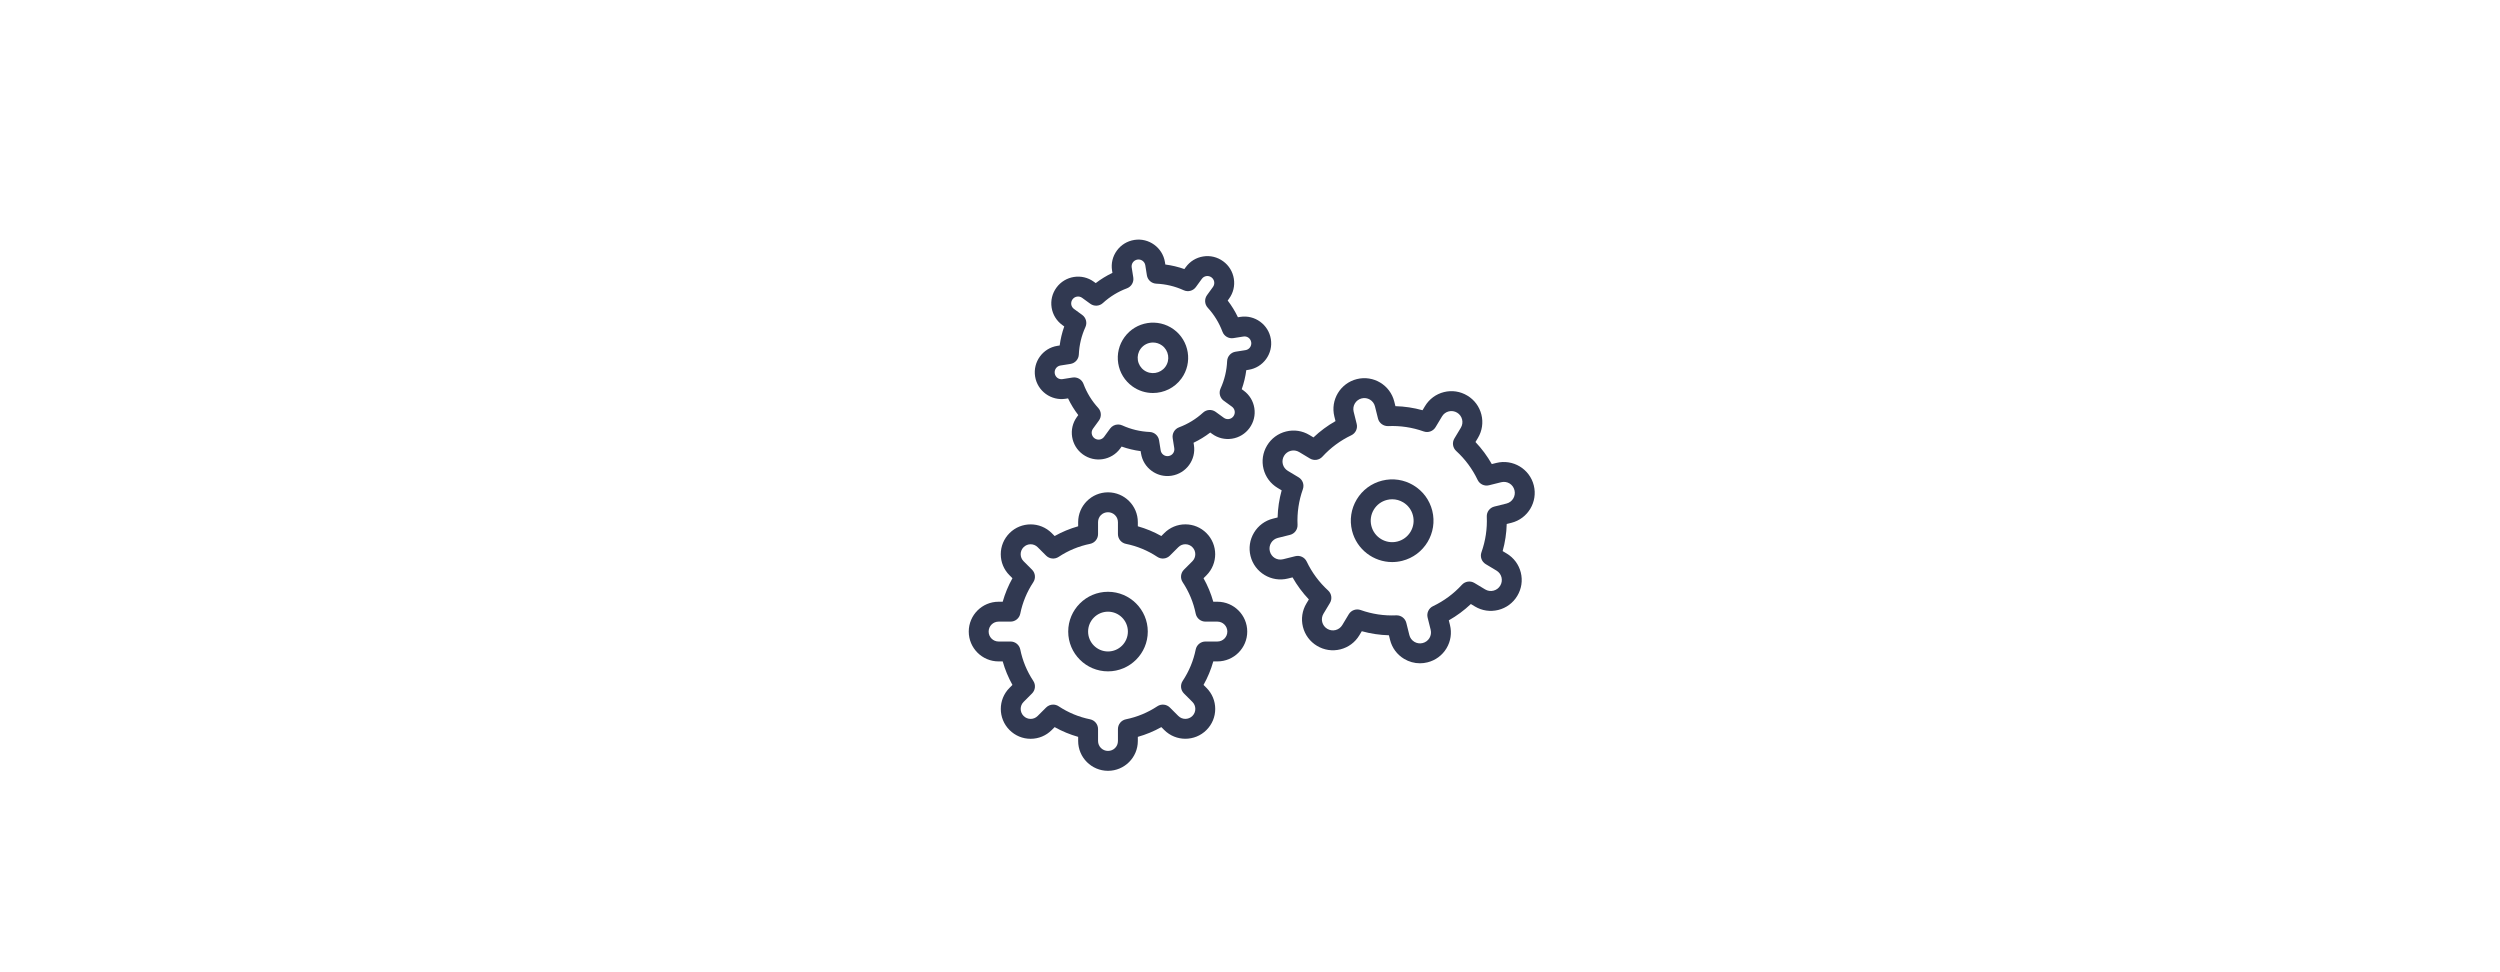 <svg width="720" height="280" viewBox="0 0 720 280" fill="none" xmlns="http://www.w3.org/2000/svg">
<rect width="720" height="280" fill="white"/>
<g clip-path="url(#clip0)">
<path d="M319.102 170.435C312.783 170.435 307.645 175.575 307.645 181.893C307.645 188.21 312.783 193.351 319.102 193.351C325.421 193.351 330.56 188.21 330.56 181.893C330.56 175.575 325.422 170.435 319.102 170.435ZM319.102 187.622C315.944 187.622 313.373 185.052 313.373 181.893C313.373 178.733 315.944 176.164 319.102 176.164C322.26 176.164 324.831 178.733 324.831 181.893C324.831 185.052 322.26 187.622 319.102 187.622Z" fill="#313951"/>
<path d="M350.62 173.299H349.426C348.76 170.938 347.82 168.674 346.617 166.529L347.465 165.682C350.813 162.335 350.811 156.886 347.459 153.536C345.831 151.908 343.675 151.012 341.384 151.012C341.381 151.012 341.378 151.012 341.378 151.012C339.087 151.013 336.933 151.908 335.313 153.53L334.465 154.377C332.323 153.176 330.057 152.236 327.696 151.57V150.376C327.696 145.642 323.841 141.791 319.102 141.791C314.364 141.791 310.509 145.642 310.509 150.376V151.57C308.148 152.236 305.882 153.176 303.74 154.377L302.892 153.531C299.543 150.184 294.094 150.187 290.746 153.537C289.117 155.166 288.22 157.327 288.222 159.618C288.222 161.907 289.117 164.061 290.74 165.681L291.585 166.529C290.385 168.675 289.445 170.94 288.779 173.3H287.585C282.852 173.3 279 177.155 279 181.893C279 186.632 282.852 190.487 287.585 190.487H288.779C289.445 192.846 290.385 195.112 291.585 197.258L290.74 198.104C287.391 201.451 287.394 206.9 290.746 210.25C292.374 211.879 294.53 212.775 296.821 212.775C296.824 212.775 296.824 212.775 296.827 212.775C299.115 212.773 301.269 211.879 302.892 210.257L303.74 209.409C305.882 210.61 308.148 211.55 310.509 212.216V213.41C310.509 218.145 314.364 221.995 319.102 221.995C323.841 221.995 327.696 218.145 327.696 213.41V212.216C330.057 211.55 332.323 210.61 334.465 209.409L335.313 210.255C338.662 213.604 344.111 213.598 347.459 210.249C349.088 208.62 349.985 206.459 349.983 204.168C349.983 201.879 349.088 199.725 347.465 198.103L346.617 197.257C347.82 195.112 348.76 192.847 349.426 190.486H350.62C355.353 190.486 359.205 186.631 359.205 181.893C359.205 177.154 355.353 173.299 350.62 173.299ZM350.62 184.757H347.173C345.811 184.757 344.636 185.717 344.365 187.052C343.71 190.292 342.446 193.338 340.611 196.107C339.858 197.243 340.012 198.751 340.975 199.714L343.414 202.155C343.957 202.694 344.253 203.411 344.253 204.17C344.256 204.93 343.954 205.651 343.408 206.198C342.292 207.313 340.479 207.319 339.363 206.202L336.924 203.764C335.959 202.802 334.449 202.652 333.319 203.403C330.55 205.235 327.503 206.498 324.264 207.156C322.927 207.425 321.967 208.6 321.967 209.963V213.409C321.967 215.01 320.708 216.265 319.102 216.265C317.522 216.265 316.238 214.984 316.238 213.409V209.963C316.238 208.601 315.278 207.426 313.941 207.156C310.702 206.498 307.656 205.235 304.887 203.403C304.406 203.083 303.854 202.926 303.306 202.926C302.568 202.926 301.835 203.212 301.281 203.764L298.842 206.203C298.299 206.745 297.583 207.044 296.826 207.044C296.823 207.044 296.823 207.044 296.823 207.044C296.062 207.044 295.343 206.745 294.798 206.198C293.682 205.082 293.679 203.266 294.792 202.152L297.228 199.713C298.19 198.75 298.342 197.243 297.592 196.108C295.76 193.338 294.495 190.29 293.841 187.052C293.569 185.717 292.394 184.757 291.032 184.757H287.586C286.011 184.757 284.73 183.472 284.73 181.893C284.73 180.314 286.011 179.028 287.586 179.028H291.031C292.394 179.028 293.569 178.069 293.84 176.733C294.495 173.495 295.759 170.448 297.591 167.677C298.341 166.543 298.19 165.035 297.227 164.073L294.791 161.631C294.248 161.091 293.952 160.375 293.952 159.616C293.949 158.855 294.251 158.135 294.797 157.588C295.91 156.472 297.723 156.465 298.841 157.584L301.28 160.021C302.246 160.985 303.756 161.136 304.886 160.382C307.655 158.55 310.702 157.287 313.941 156.63C315.278 156.36 316.237 155.185 316.237 153.822V150.377C316.237 148.775 317.496 147.521 319.102 147.521C320.682 147.521 321.966 148.802 321.966 150.377V153.822C321.966 155.185 322.926 156.36 324.263 156.63C327.502 157.287 330.548 158.55 333.317 160.382C334.447 161.136 335.958 160.985 336.923 160.021L339.365 157.581C339.905 157.039 340.621 156.741 341.379 156.741C341.379 156.741 341.379 156.741 341.382 156.741C342.142 156.741 342.861 157.041 343.407 157.588C344.522 158.704 344.525 160.52 343.412 161.632L340.973 164.072C340.011 165.035 339.858 166.543 340.61 167.679C342.444 170.448 343.709 173.494 344.363 176.733C344.635 178.069 345.81 179.028 347.172 179.028H350.618C352.193 179.028 353.474 180.314 353.474 181.893C353.474 183.472 352.195 184.757 350.62 184.757Z" fill="#313951"/>
<path d="M407.073 139.765C404.354 138.129 401.154 137.646 398.063 138.418C394.978 139.187 392.375 141.112 390.74 143.837C389.101 146.564 388.622 149.763 389.391 152.849C390.743 158.255 395.607 161.875 400.945 161.875C401.893 161.875 402.861 161.76 403.823 161.52C410.192 159.931 414.081 153.458 412.495 147.089C411.722 144.003 409.798 141.403 407.073 139.765ZM406.237 153.15C405.386 154.563 404.038 155.561 402.435 155.961C399.137 156.786 395.778 154.767 394.953 151.462C394.553 149.862 394.802 148.203 395.65 146.789C396.5 145.375 397.848 144.377 399.451 143.976C399.948 143.852 400.455 143.79 400.956 143.79C402.061 143.79 403.149 144.089 404.123 144.674C405.538 145.525 406.537 146.874 406.934 148.475C407.333 150.075 407.087 151.735 406.237 153.15Z" fill="#313951"/>
<path d="M435.267 150.575C440.02 149.388 442.921 144.554 441.735 139.798C440.549 135.041 435.712 132.14 430.962 133.321L429.636 133.653C428.33 131.35 426.757 129.227 424.934 127.303L425.641 126.127C426.861 124.095 427.216 121.706 426.643 119.402C426.066 117.098 424.629 115.157 422.595 113.936C420.55 112.705 418.167 112.343 415.856 112.922C413.56 113.496 411.621 114.933 410.396 116.968L409.691 118.144C407.138 117.439 404.525 117.047 401.881 116.974L401.549 115.643C400.363 110.895 395.537 107.986 390.773 109.179C386.017 110.365 383.109 115.196 384.294 119.948L384.625 121.278C382.325 122.582 380.202 124.155 378.278 125.977L377.102 125.271C375.069 124.049 372.683 123.688 370.375 124.269C368.073 124.844 366.129 126.281 364.906 128.316C363.678 130.361 363.32 132.754 363.897 135.055C364.47 137.351 365.907 139.29 367.944 140.514L369.119 141.219C368.412 143.771 368.02 146.385 367.95 149.03L366.619 149.363C364.319 149.936 362.378 151.373 361.155 153.409C359.933 155.444 359.578 157.835 360.151 160.138C361.337 164.894 366.177 167.801 370.924 166.616L372.253 166.285C373.556 168.586 375.129 170.709 376.952 172.633L376.245 173.809C375.025 175.841 374.67 178.23 375.243 180.534C375.82 182.838 377.257 184.779 379.291 186C381.336 187.23 383.722 187.591 386.03 187.014C388.326 186.44 390.265 185.003 391.49 182.965L392.195 181.791C394.748 182.496 397.361 182.888 400.007 182.961L400.338 184.29C400.911 186.592 402.348 188.532 404.385 189.755C405.784 190.595 407.353 191.026 408.945 191.026C409.666 191.026 410.394 190.936 411.112 190.757C413.425 190.181 415.372 188.743 416.592 186.71C417.811 184.679 418.164 182.291 417.59 179.989L417.257 178.66C419.56 177.355 421.683 175.781 423.607 173.959L424.784 174.667C426.815 175.888 429.201 176.239 431.509 175.667C433.812 175.09 435.753 173.653 436.973 171.62C438.204 169.577 438.565 167.183 437.988 164.88C437.414 162.584 435.977 160.645 433.941 159.421L432.765 158.717C433.473 156.165 433.865 153.551 433.935 150.905L435.267 150.575ZM430.361 145.893C429.04 146.222 428.131 147.437 428.193 148.799C428.347 152.298 427.832 155.748 426.658 159.053C426.201 160.337 426.714 161.765 427.883 162.468L430.994 164.335C431.718 164.771 432.23 165.458 432.432 166.271C432.636 167.087 432.508 167.938 432.065 168.671C431.631 169.395 430.941 169.907 430.121 170.111C429.299 170.318 428.457 170.192 427.735 169.757L424.624 167.889C423.46 167.191 421.961 167.406 421.038 168.41C418.666 171 415.86 173.076 412.704 174.579C411.473 175.165 410.827 176.536 411.154 177.858L412.032 181.377C412.237 182.197 412.11 183.044 411.68 183.763C411.246 184.483 410.553 184.994 409.725 185.201C408.911 185.408 408.058 185.279 407.333 184.844C406.611 184.41 406.099 183.723 405.895 182.906L405.02 179.388C404.698 178.108 403.548 177.218 402.239 177.218C402.197 177.218 402.155 177.219 402.113 177.22C398.619 177.38 395.164 176.857 391.855 175.685C390.577 175.23 389.145 175.741 388.442 176.912L386.576 180.02C386.142 180.744 385.455 181.256 384.64 181.459C383.829 181.666 382.976 181.534 382.24 181.093C381.515 180.657 381.006 179.968 380.799 179.148C380.595 178.33 380.721 177.483 381.154 176.762L383.023 173.653C383.724 172.485 383.507 170.985 382.503 170.065C379.913 167.693 377.837 164.889 376.329 161.729C375.745 160.499 374.388 159.855 373.051 160.182L369.537 161.06C367.806 161.488 366.136 160.471 365.711 158.752C365.504 157.933 365.632 157.082 366.066 156.359C366.499 155.635 367.187 155.126 368.004 154.922L371.523 154.044C372.844 153.714 373.752 152.499 373.691 151.139C373.537 147.639 374.052 144.19 375.226 140.887C375.682 139.602 375.17 138.174 374.001 137.471L370.89 135.603C370.165 135.167 369.654 134.48 369.449 133.666C369.245 132.85 369.376 131.999 369.816 131.268C370.25 130.543 370.94 130.032 371.763 129.827C372.582 129.622 373.43 129.751 374.149 130.182L377.26 132.05C378.429 132.753 379.926 132.534 380.846 131.529C383.218 128.939 386.024 126.863 389.18 125.359C390.411 124.774 391.06 123.402 390.727 122.08L389.851 118.563C389.428 116.876 390.466 115.161 392.159 114.738C393.848 114.313 395.569 115.347 395.989 117.032L396.864 120.549C397.195 121.871 398.428 122.751 399.77 122.718C403.275 122.56 406.722 123.082 410.025 124.254C411.306 124.711 412.733 124.198 413.438 123.03L415.307 119.919C415.74 119.194 416.428 118.683 417.242 118.48C418.059 118.277 418.912 118.407 419.643 118.846C420.367 119.282 420.876 119.971 421.083 120.791C421.288 121.608 421.161 122.456 420.728 123.177L418.86 126.286C418.158 127.454 418.376 128.954 419.38 129.874C421.97 132.246 424.046 135.05 425.553 138.21C426.141 139.441 427.506 140.086 428.832 139.757L432.348 138.88C434.065 138.459 435.744 139.463 436.172 141.186C436.594 142.877 435.565 144.596 433.878 145.017L430.361 145.893Z" fill="#313951"/>
<path d="M338.018 94.852C333.492 91.565 327.141 92.575 323.86 97.094C322.268 99.284 321.625 101.965 322.047 104.637C322.47 107.311 323.911 109.662 326.101 111.253C327.897 112.556 329.978 113.184 332.045 113.184C335.181 113.184 338.278 111.735 340.258 109.009L340.261 109.008C343.542 104.486 342.538 98.136 338.018 94.852ZM335.626 105.641C334.2 107.605 331.439 108.047 329.469 106.617C328.515 105.925 327.889 104.904 327.707 103.741C327.522 102.579 327.802 101.414 328.493 100.462C329.355 99.276 330.7 98.646 332.065 98.646C332.963 98.646 333.87 98.921 334.65 99.487C336.613 100.914 337.053 103.675 335.626 105.641Z" fill="#313951"/>
<path d="M361.25 117.511C360.928 115.484 359.835 113.7 358.167 112.488L357.619 112.089C358.248 110.309 358.687 108.475 358.933 106.604L359.605 106.498C361.639 106.175 363.423 105.08 364.635 103.413C365.844 101.746 366.333 99.708 366.009 97.674C365.343 93.473 361.368 90.596 357.195 91.263L356.523 91.369C355.709 89.663 354.724 88.054 353.575 86.558L353.972 86.01C355.184 84.347 355.673 82.311 355.348 80.277C355.027 78.24 353.931 76.453 352.263 75.244C350.588 74.025 348.543 73.528 346.523 73.859C344.492 74.18 342.708 75.276 341.499 76.943L341.099 77.493C339.32 76.862 337.485 76.423 335.611 76.178L335.505 75.503C334.839 71.308 330.865 68.434 326.685 69.101C324.643 69.425 322.853 70.52 321.645 72.186C320.436 73.847 319.949 75.884 320.274 77.916L320.38 78.589C318.673 79.402 317.065 80.387 315.568 81.536L315.017 81.136C311.584 78.64 306.753 79.408 304.252 82.845C303.036 84.518 302.544 86.559 302.867 88.593C303.189 90.621 304.285 92.405 305.95 93.615L306.502 94.015C305.872 95.793 305.43 97.625 305.187 99.499L304.512 99.605C300.319 100.27 297.446 104.228 298.109 108.429C298.775 112.629 302.746 115.505 306.923 114.84L307.597 114.733C308.409 116.438 309.393 118.046 310.543 119.543L310.143 120.095C307.648 123.531 308.417 128.361 311.855 130.86C315.298 133.359 320.124 132.596 322.622 129.161L323.022 128.609C324.8 129.24 326.636 129.681 328.507 129.925L328.616 130.596C328.935 132.629 330.031 134.415 331.699 135.626C333.028 136.592 334.597 137.098 336.211 137.098C336.616 137.098 337.028 137.066 337.436 137.001C341.635 136.337 344.511 132.383 343.848 128.186L343.742 127.513C345.448 126.7 347.057 125.715 348.553 124.567L349.102 124.965C350.763 126.174 352.797 126.658 354.834 126.341C356.87 126.018 358.658 124.923 359.866 123.257C361.082 121.585 361.574 119.544 361.25 117.511ZM352.441 115.41L354.799 117.122C355.227 117.436 355.51 117.893 355.593 118.41C355.674 118.93 355.546 119.455 355.23 119.89C354.919 120.319 354.46 120.6 353.935 120.684C353.417 120.758 352.891 120.64 352.469 120.332L350.111 118.619C349.014 117.82 347.498 117.903 346.491 118.826C344.471 120.678 342.138 122.105 339.559 123.071C338.283 123.548 337.522 124.857 337.735 126.201L338.191 129.081C338.362 130.176 337.637 131.171 336.54 131.344C336.006 131.429 335.488 131.301 335.064 130.992C334.636 130.681 334.356 130.224 334.272 129.701L333.813 126.819C333.6 125.475 332.47 124.466 331.11 124.408C328.36 124.287 325.703 123.65 323.208 122.513C322.825 122.338 322.419 122.254 322.019 122.254C321.127 122.254 320.254 122.674 319.703 123.435L317.989 125.794C317.337 126.691 316.125 126.881 315.222 126.227C314.339 125.585 314.14 124.344 314.778 123.463L316.492 121.105C317.295 120.003 317.208 118.49 316.288 117.485C314.43 115.46 313.001 113.128 312.041 110.556C311.566 109.278 310.248 108.521 308.911 108.726L306.027 109.184C304.923 109.367 303.938 108.631 303.767 107.536C303.597 106.455 304.332 105.436 305.407 105.266L308.29 104.81C309.636 104.597 310.646 103.466 310.704 102.104C310.822 99.354 311.46 96.696 312.598 94.204C313.166 92.965 312.78 91.498 311.678 90.697L309.317 88.981C308.886 88.669 308.607 88.212 308.523 87.694C308.442 87.174 308.57 86.649 308.884 86.217C309.527 85.331 310.775 85.137 311.648 85.773L314.009 87.487C315.111 88.29 316.624 88.203 317.629 87.28C319.651 85.425 321.984 83.997 324.558 83.036C325.833 82.559 326.6 81.25 326.384 79.905L325.928 77.019C325.847 76.498 325.97 75.976 326.278 75.552C326.589 75.125 327.05 74.845 327.578 74.76C328.658 74.578 329.674 75.328 329.847 76.401L330.303 79.283C330.516 80.629 331.646 81.638 333.008 81.697C335.755 81.816 338.415 82.453 340.91 83.591C342.152 84.159 343.615 83.772 344.415 82.669L346.132 80.308C346.443 79.88 346.898 79.599 347.416 79.516C347.945 79.429 348.462 79.562 348.896 79.877C349.324 80.189 349.606 80.649 349.69 81.173C349.771 81.693 349.645 82.213 349.335 82.642L347.623 85.002C346.823 86.104 346.91 87.617 347.83 88.621C349.685 90.641 351.111 92.973 352.077 95.551C352.555 96.829 353.886 97.595 355.207 97.378L358.088 96.922C359.185 96.731 360.178 97.472 360.351 98.573C360.432 99.095 360.307 99.619 359.996 100.048C359.685 100.474 359.23 100.755 358.709 100.838L355.828 101.294C354.482 101.507 353.472 102.639 353.414 104.001C353.296 106.743 352.658 109.404 351.517 111.904C350.953 113.144 351.339 114.61 352.441 115.41Z" fill="#313951"/>
</g>
<defs>
<clipPath id="clip0">
<rect width="163" height="163" fill="white" transform="translate(279 64)"/>
</clipPath>
</defs>
</svg>
